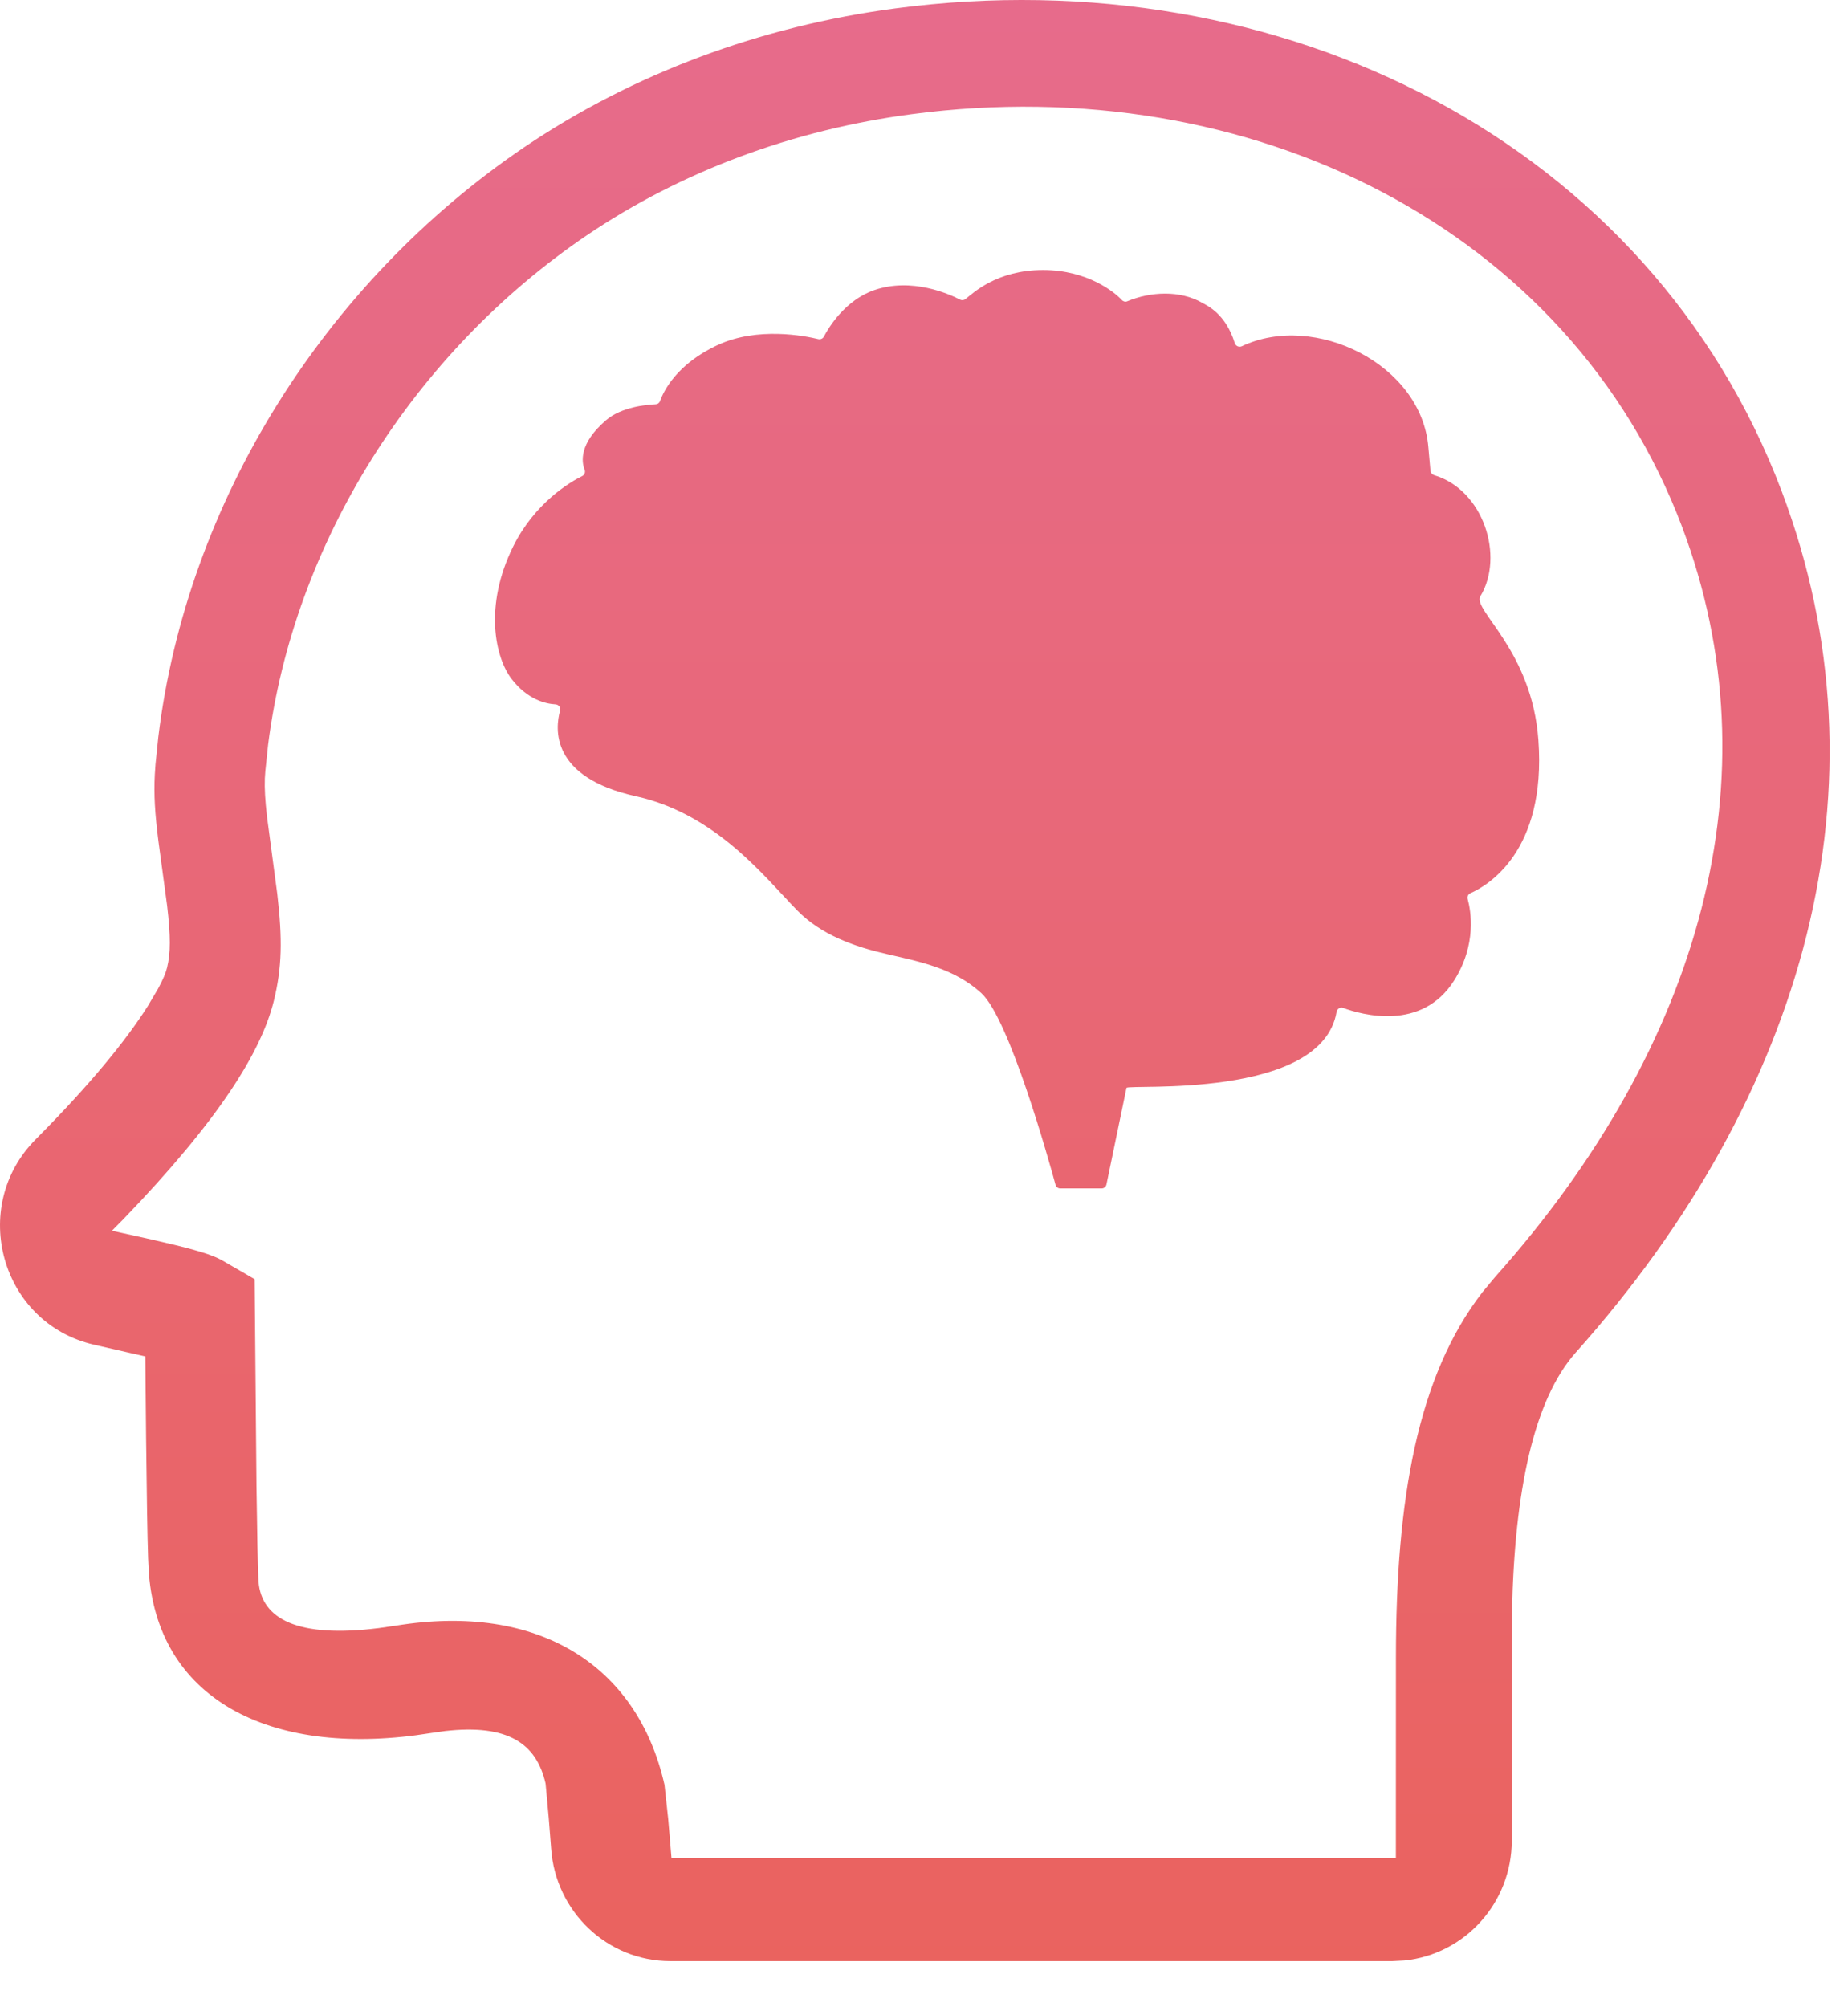 <?xml version="1.0" encoding="UTF-8"?>
<svg width="35px" height="38px" viewBox="0 0 35 38" version="1.1" xmlns="http://www.w3.org/2000/svg" xmlns:xlink="http://www.w3.org/1999/xlink">
    <title>knowledge-assessments</title>
    <defs>
        <linearGradient x1="55.608%" y1="-41.11%" x2="55.608%" y2="100%" id="linearGradient-1">
            <stop stop-color="#E56F9F" offset="0%"></stop>
            <stop stop-color="#EA635F" offset="100%"></stop>
        </linearGradient>
    </defs>
    <g id="Page-1" stroke="none" stroke-width="1" fill="none" fill-rule="evenodd">
        <g id="knowledge-assessments" transform="translate(-0, -0)" fill="url(#linearGradient-1)">
            <path d="M33.747,9.308 C35.84,14.853 34.204,20.722 29.844,25.605 C29.052,26.493 28.683,28.226 28.637,30.505 L28.632,31.001 L28.632,34.845 C28.632,36.023 27.745,36.999 26.599,37.116 L26.367,37.128 L12.698,37.128 C11.502,37.128 10.52,36.191 10.438,34.994 L10.392,34.408 L10.333,33.765 C10.16,33.012 9.627,32.635 8.426,32.772 L8.159,32.81 C5.211,33.289 3.021,32.231 2.821,29.806 L2.805,29.496 C2.791,29.074 2.779,28.318 2.767,27.257 L2.752,25.68 L1.778,25.457 C0.017,25.049 -0.596,22.852 0.674,21.572 C1.692,20.548 2.379,19.71 2.799,19.047 L2.993,18.719 C3.094,18.533 3.142,18.41 3.164,18.319 C3.232,18.044 3.233,17.728 3.165,17.146 L3.001,15.931 C2.933,15.396 2.912,15.042 2.932,14.661 L2.945,14.468 L2.998,13.953 C3.538,9.508 6.145,5.353 9.926,2.789 C11.993,1.39 14.413,0.495 16.959,0.159 C24.289,-0.811 31.256,2.71 33.747,9.308 Z M17.265,2.162 C15.026,2.457 12.907,3.241 11.112,4.456 C7.831,6.681 5.56,10.287 5.077,14.103 L5.025,14.602 L5.016,14.735 C5.009,14.931 5.021,15.147 5.057,15.463 L5.251,16.92 C5.351,17.783 5.342,18.316 5.186,18.949 C4.947,19.911 4.155,21.196 2.33,23.088 L2.12,23.3 L2.875,23.467 C3.535,23.617 3.911,23.718 4.128,23.82 L4.204,23.859 L4.823,24.217 L4.858,28.136 C4.87,29.027 4.882,29.662 4.894,29.887 L4.897,29.947 C4.955,30.648 5.632,31.017 7.174,30.823 L7.494,30.777 C10.188,30.337 12.07,31.516 12.585,33.788 L12.656,34.441 L12.718,35.181 L26.437,35.181 L26.438,31.382 C26.438,28.382 26.845,26.055 28.076,24.464 L28.317,24.175 C32.226,19.797 33.644,14.709 31.856,9.971 C29.734,4.35 23.714,1.308 17.265,2.162 Z M19.756,5.112 C20.608,5.112 21.122,5.543 21.247,5.68 C21.274,5.709 21.315,5.719 21.349,5.704 C21.792,5.52 22.346,5.49 22.772,5.734 C22.865,5.787 23.214,5.94 23.386,6.496 C23.404,6.552 23.467,6.579 23.519,6.555 C24.897,5.902 26.923,6.896 27.052,8.465 L27.052,8.465 L27.092,8.909 C27.096,8.95 27.122,8.982 27.16,8.995 C28.098,9.274 28.495,10.53 28.038,11.287 C27.88,11.548 29.014,12.305 29.136,14.012 C29.29,16.129 28.162,16.773 27.85,16.909 C27.807,16.927 27.785,16.974 27.797,17.02 C27.857,17.242 27.973,17.881 27.538,18.566 C26.926,19.531 25.791,19.211 25.438,19.082 C25.382,19.061 25.325,19.099 25.314,19.157 C25.03,20.827 21.351,20.519 21.335,20.596 L21.335,20.596 L20.956,22.423 C20.947,22.468 20.909,22.499 20.865,22.499 L20.865,22.499 L20.08,22.499 C20.039,22.499 20.002,22.471 19.991,22.43 C19.864,21.965 19.117,19.288 18.586,18.802 C18.082,18.341 17.45,18.212 16.812,18.066 C16.186,17.923 15.561,17.706 15.098,17.235 C14.496,16.621 13.571,15.413 12.046,15.075 C10.418,14.716 10.514,13.791 10.607,13.455 C10.624,13.396 10.582,13.339 10.521,13.335 C10.339,13.325 9.994,13.249 9.692,12.857 C9.382,12.459 9.157,11.482 9.72,10.344 C10.131,9.519 10.791,9.129 11.028,9.012 C11.071,8.99 11.091,8.939 11.072,8.893 C11.014,8.745 10.963,8.396 11.48,7.954 C11.772,7.704 12.245,7.661 12.416,7.654 C12.455,7.653 12.487,7.63 12.501,7.593 C12.563,7.417 12.81,6.891 13.601,6.528 C14.35,6.184 15.241,6.357 15.498,6.42 C15.54,6.43 15.583,6.411 15.604,6.372 C15.701,6.189 16.009,5.686 16.551,5.495 C17.27,5.244 17.987,5.571 18.184,5.673 C18.217,5.689 18.255,5.685 18.283,5.664 C18.439,5.541 18.883,5.112 19.756,5.112 Z" id="Combined-Shape"></path>
        </g>
    </g>
</svg>